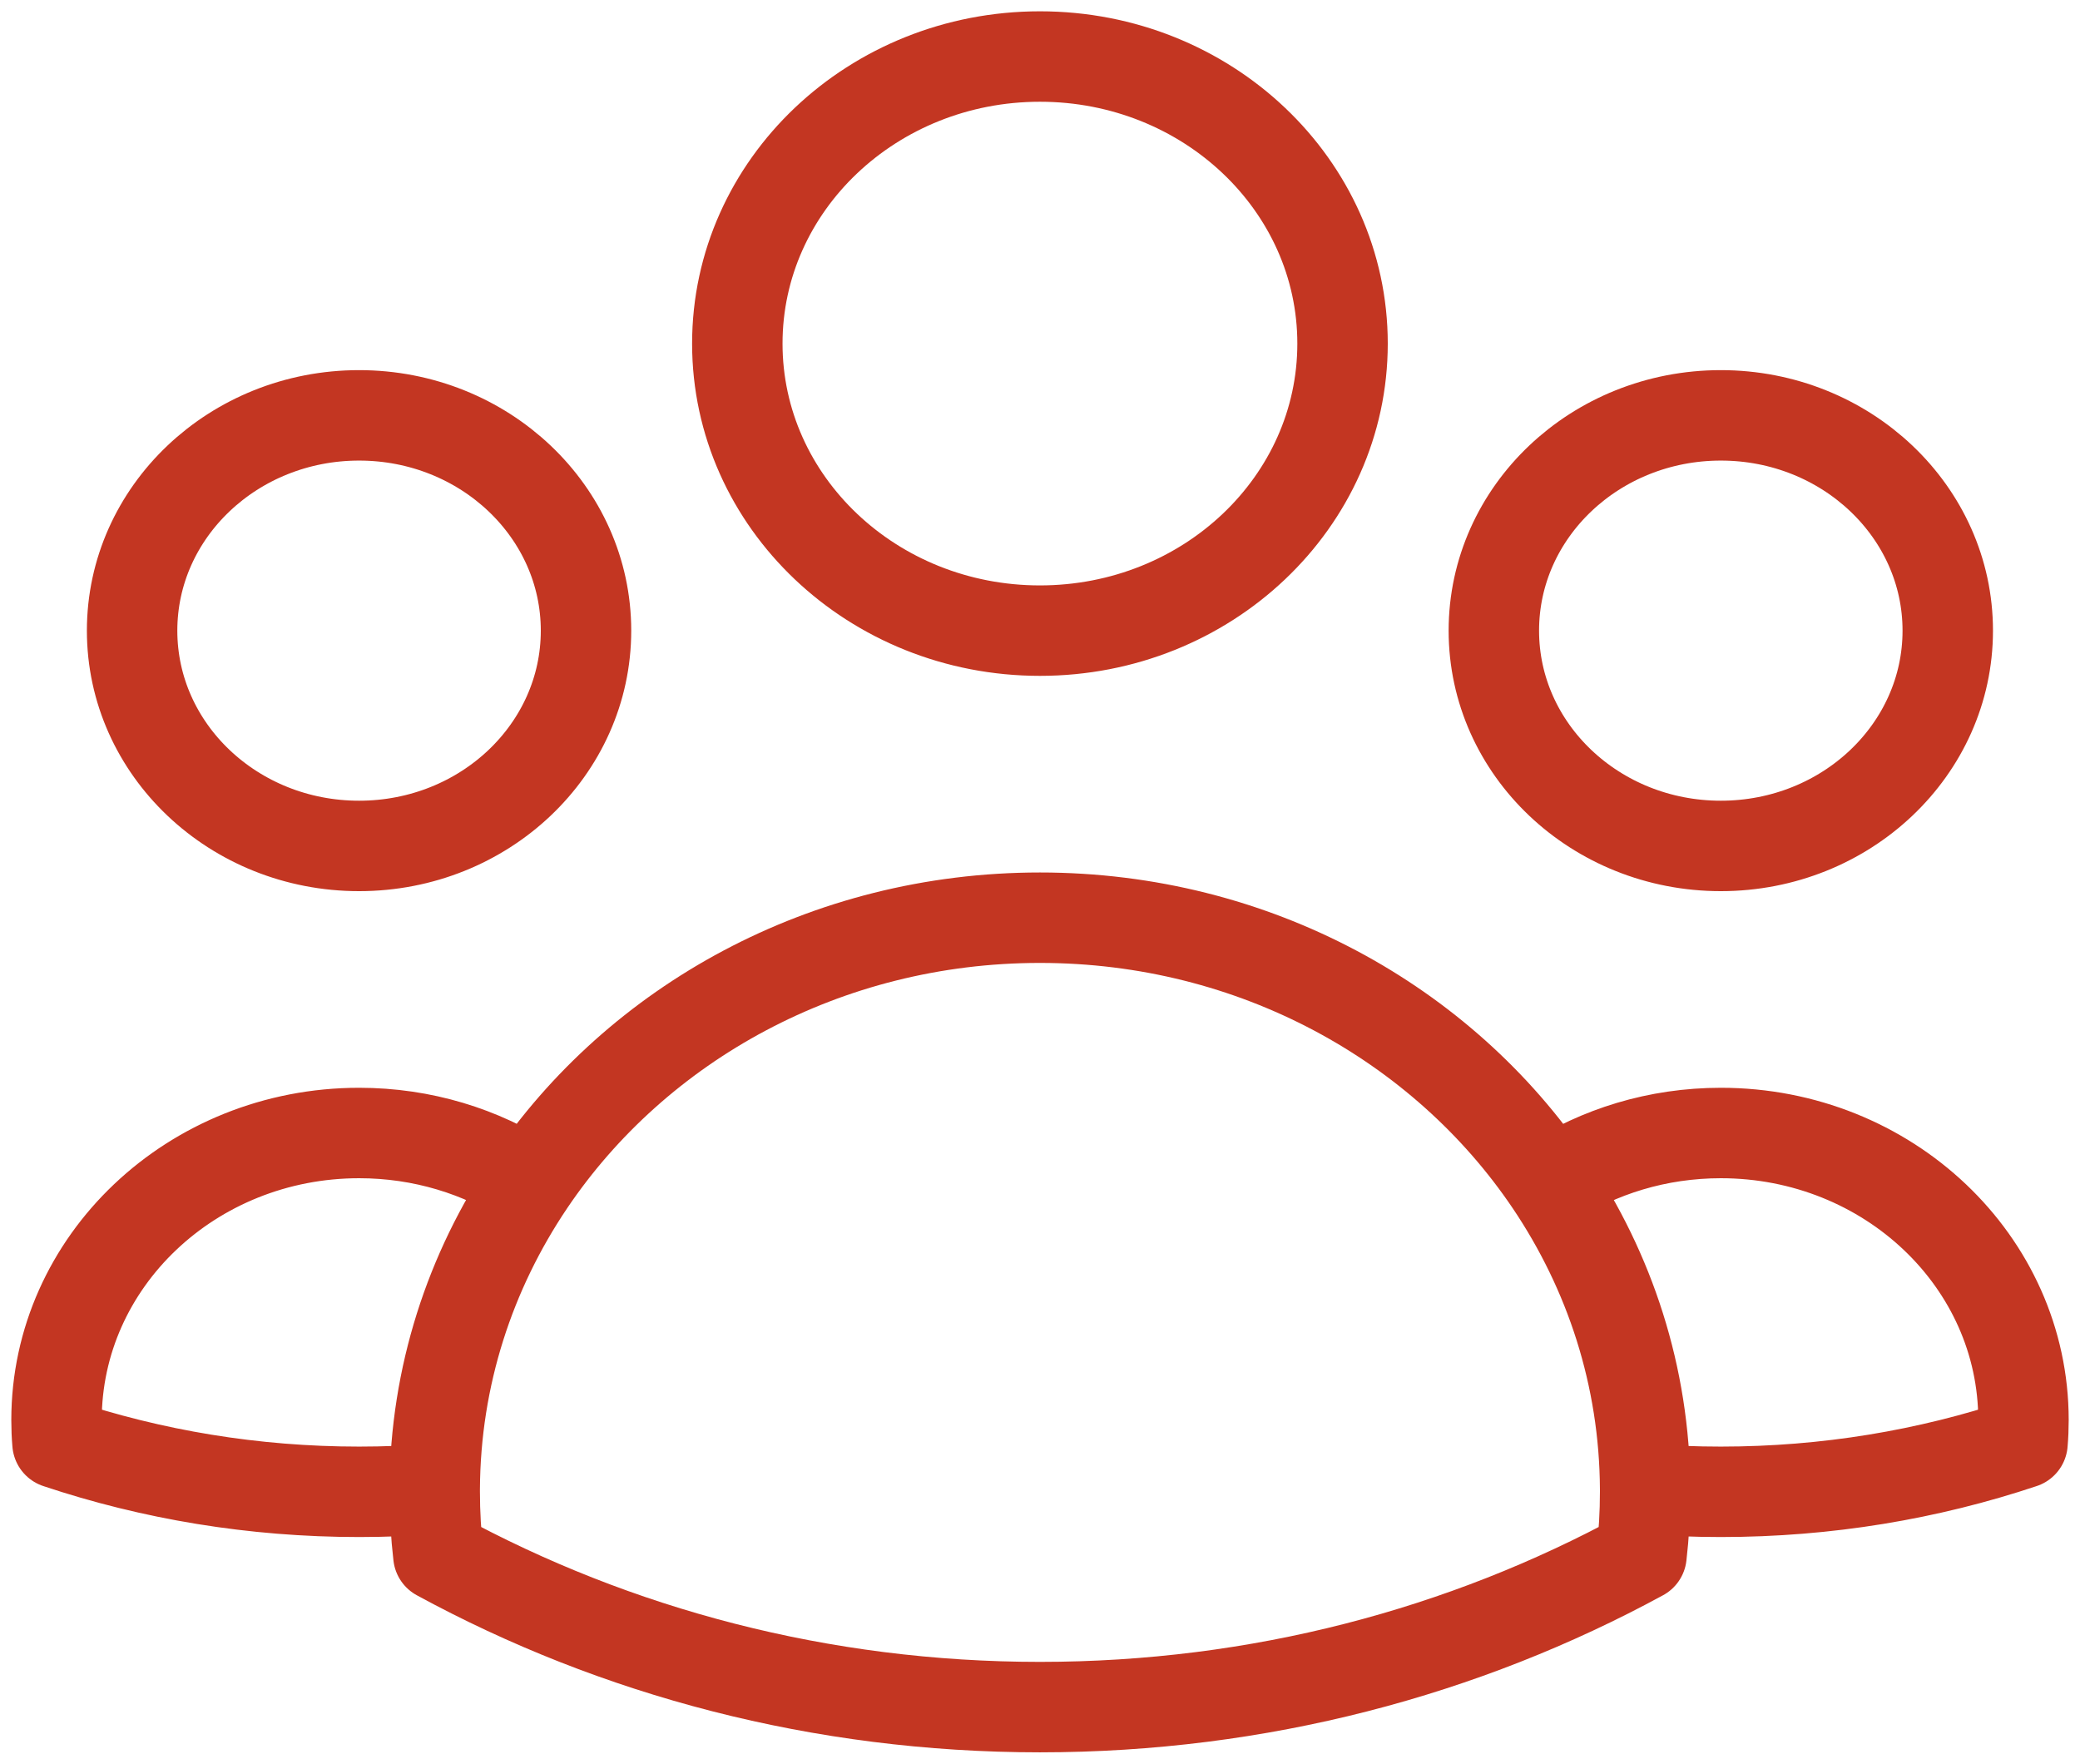 <svg width="92" height="78" viewBox="0 0 92 78" fill="none" xmlns="http://www.w3.org/2000/svg">
<path d="M72.766 65.848C73.871 65.934 74.987 65.978 76.115 65.978C80.793 65.978 85.283 65.22 89.457 63.825C89.486 63.489 89.5 63.148 89.5 62.804C89.5 55.793 83.507 50.109 76.115 50.109C73.315 50.109 70.716 50.924 68.567 52.319M72.766 65.848C72.766 65.891 72.766 65.935 72.766 65.978C72.766 66.93 72.711 67.87 72.604 68.795C64.766 73.061 55.682 75.5 45.997 75.5C36.312 75.5 27.229 73.061 19.39 68.795C19.283 67.87 19.228 66.93 19.228 65.978C19.228 65.935 19.228 65.891 19.228 65.848M72.766 65.848C72.74 60.869 71.203 56.228 68.567 52.319M68.567 52.319C63.811 45.264 55.48 40.587 45.997 40.587C36.515 40.587 28.185 45.263 23.429 52.316M23.429 52.316C21.281 50.923 18.683 50.109 15.885 50.109C8.493 50.109 2.5 55.793 2.5 62.804C2.5 63.148 2.514 63.489 2.543 63.825C6.717 65.22 11.207 65.978 15.885 65.978C17.011 65.978 18.126 65.934 19.228 65.848M23.429 52.316C20.792 56.227 19.254 60.868 19.228 65.848M59.382 15.196C59.382 22.207 53.389 27.891 45.997 27.891C38.605 27.891 32.612 22.207 32.612 15.196C32.612 8.184 38.605 2.5 45.997 2.5C53.389 2.5 59.382 8.184 59.382 15.196ZM86.151 27.891C86.151 33.15 81.657 37.413 76.113 37.413C70.569 37.413 66.074 33.15 66.074 27.891C66.074 22.633 70.569 18.37 76.113 18.37C81.657 18.37 86.151 22.633 86.151 27.891ZM25.92 27.891C25.92 33.15 21.426 37.413 15.882 37.413C10.337 37.413 5.843 33.15 5.843 27.891C5.843 22.633 10.337 18.37 15.882 18.37C21.426 18.37 25.92 22.633 25.92 27.891Z" stroke="#C33622" stroke-width="4" stroke-linecap="round" stroke-linejoin="round"/>
</svg>

